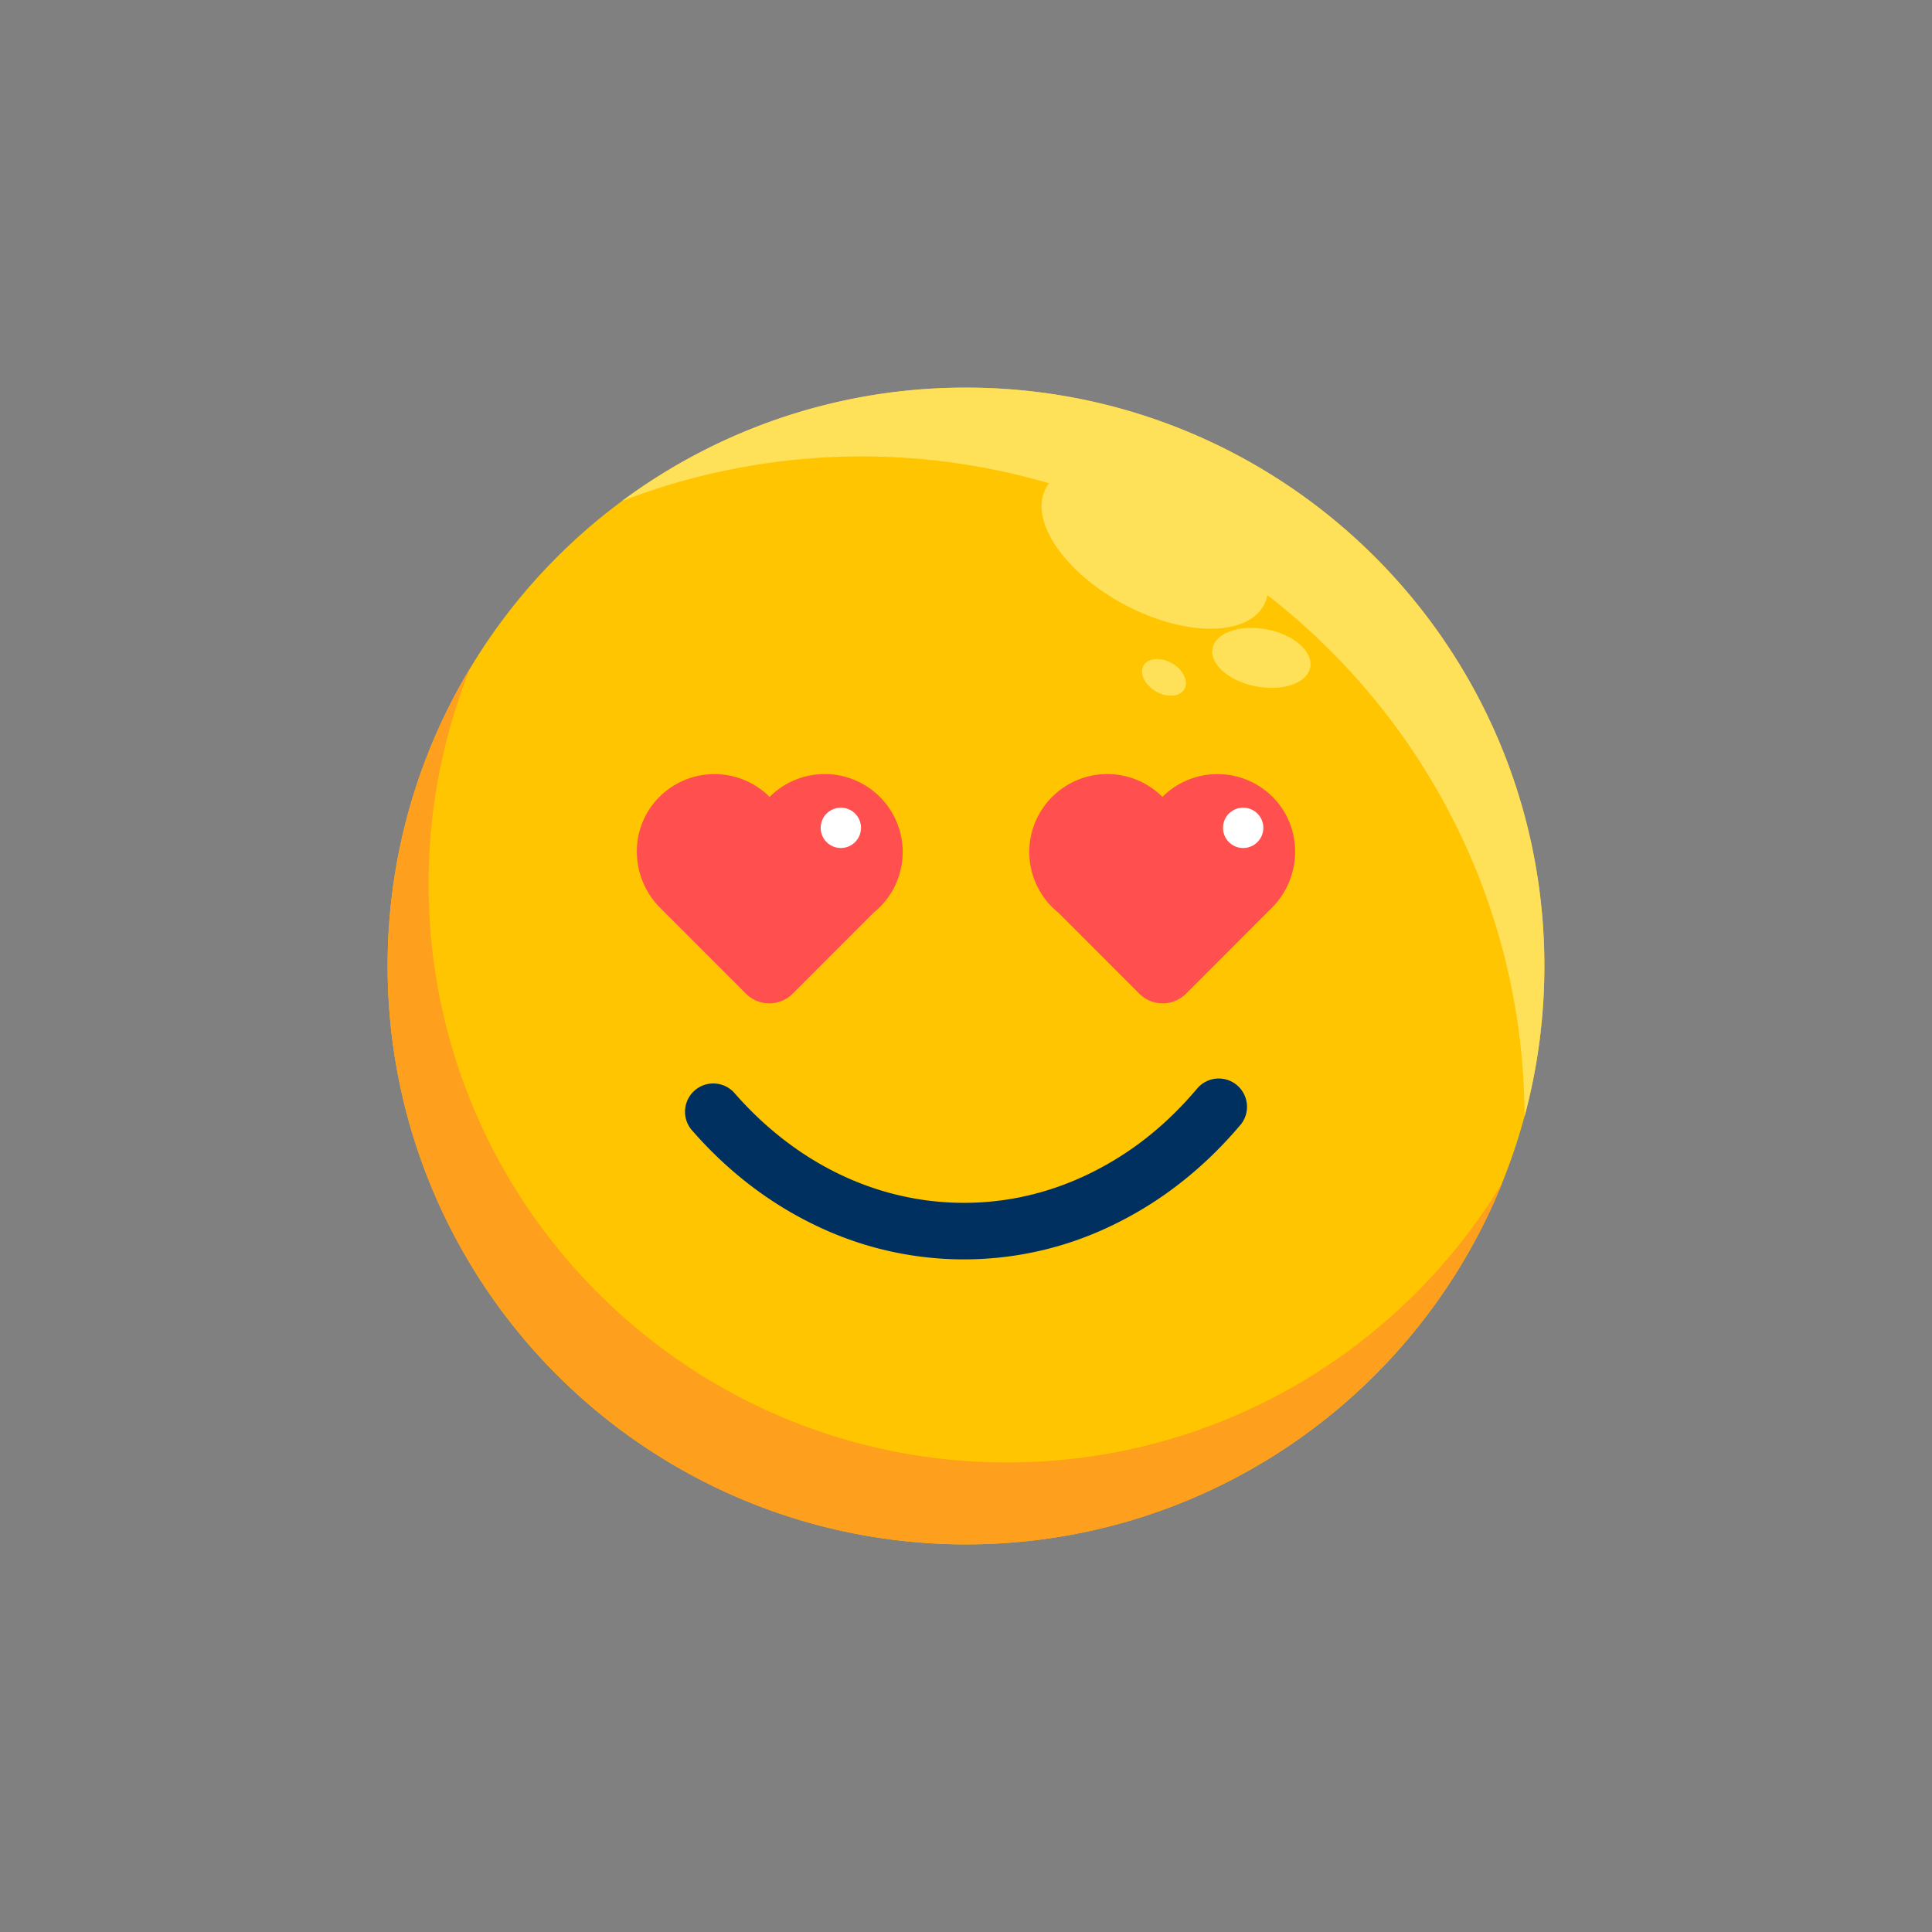 <svg width="2050" height="2050" xmlns="http://www.w3.org/2000/svg">

 <rect width="100%" height="100%" fill="#808080" stroke="none"/>

 <title/>
 <g>
  <title>Layer 1</title>
  <g id="Layer_3" data-name="Layer 3">
   <circle id="svg_2" fill="#ffc500" r="613.7" cy="1025" cx="1025" class="cls-2"/>
   <path id="svg_3" fill="#ff9f1e" d="m1068.5,1551.8c-339,0 -613.7,-274.8 -613.7,-613.7a613.5,613.5 0 0 1 44.4,-229.8a610.7,610.7 0 0 0 -87.9,316.7c0,338.9 274.8,613.7 613.7,613.7c257.7,0 478.3,-158.8 569.2,-383.9c-107.4,178 -302.7,297 -525.7,297z" class="cls-3"/>
   <path id="svg_4" fill="#ffe059" d="m1025,411.3a610.4,610.4 0 0 0 -365.1,120.4a706.9,706.9 0 0 1 453.2,-18.9a27.8,27.8 0 0 0 -3.3,5.1c-18.2,33.9 18.9,89.1 82.7,123.3s130.4,34.6 148.6,0.8a38.6,38.6 0 0 0 3.7,-10.5c165.2,128 271.9,328.1 272.9,553.1a613.3,613.3 0 0 0 21,-159.6c0,-338.9 -274.8,-613.7 -613.7,-613.7z" class="cls-4"/>
   <ellipse id="svg_5" transform="rotate(-79 396.9 1879.5)" fill="#ffe059" ry="52.8" rx="30.8" cy="2578.3" cx="1736.3" class="cls-4"/>
   <ellipse id="svg_6" transform="rotate(-60 -4.9 1429)" fill="#ffe059" ry="25" rx="17.2" cy="2147.7" cx="1230.2" class="cls-4"/>
   <path id="svg_7" fill="#ff4f4f" d="m933.6,845.6a82.7,82.7 0 0 0 -117,0a82.7,82.7 0 0 0 -117.7,0.8c-31.7,32.5 -30.5,84.9 1.7,117l90.9,91a35.2,35.2 0 0 0 49.6,0l85.8,-85.9a74,74 0 0 0 6.7,-6a82.6,82.6 0 0 0 0,-116.9z" class="cls-5"/>
   <path id="svg_8" fill="#ff4f4f" d="m1116.4,845.6a82.7,82.7 0 0 1 117,0a82.7,82.7 0 0 1 117.7,0.8c31.7,32.5 30.5,84.9 -1.7,117l-90.9,91a35.2,35.2 0 0 1 -49.6,0l-85.8,-85.9a74,74 0 0 1 -6.7,-6a82.6,82.6 0 0 1 0,-116.9z" class="cls-5"/>
   <circle id="svg_9" fill="#fff" r="21.4" cy="878.4" cx="892.2" class="cls-1"/>
   <circle id="svg_10" fill="#fff" r="21.4" cy="878.4" cx="1319.1" class="cls-1"/>
   <path id="svg_11" fill="#00305f" d="m1022.8,1336.3a361.1,361.1 0 0 1 -159.7,-37.2c-48.5,-23.6 -92.1,-57.4 -129.5,-100.5a30,30 0 0 1 45.3,-39.3c65.7,75.5 152.3,117 243.9,117c47.2,0 92.9,-10.9 136,-32.4s79.7,-51.1 112,-89.5a30,30 0 0 1 45.9,38.6c-37.6,44.7 -81.7,79.9 -131.1,104.5a360.5,360.5 0 0 1 -162.8,38.8z" class="cls-6"/>
  </g>
 </g>
</svg>